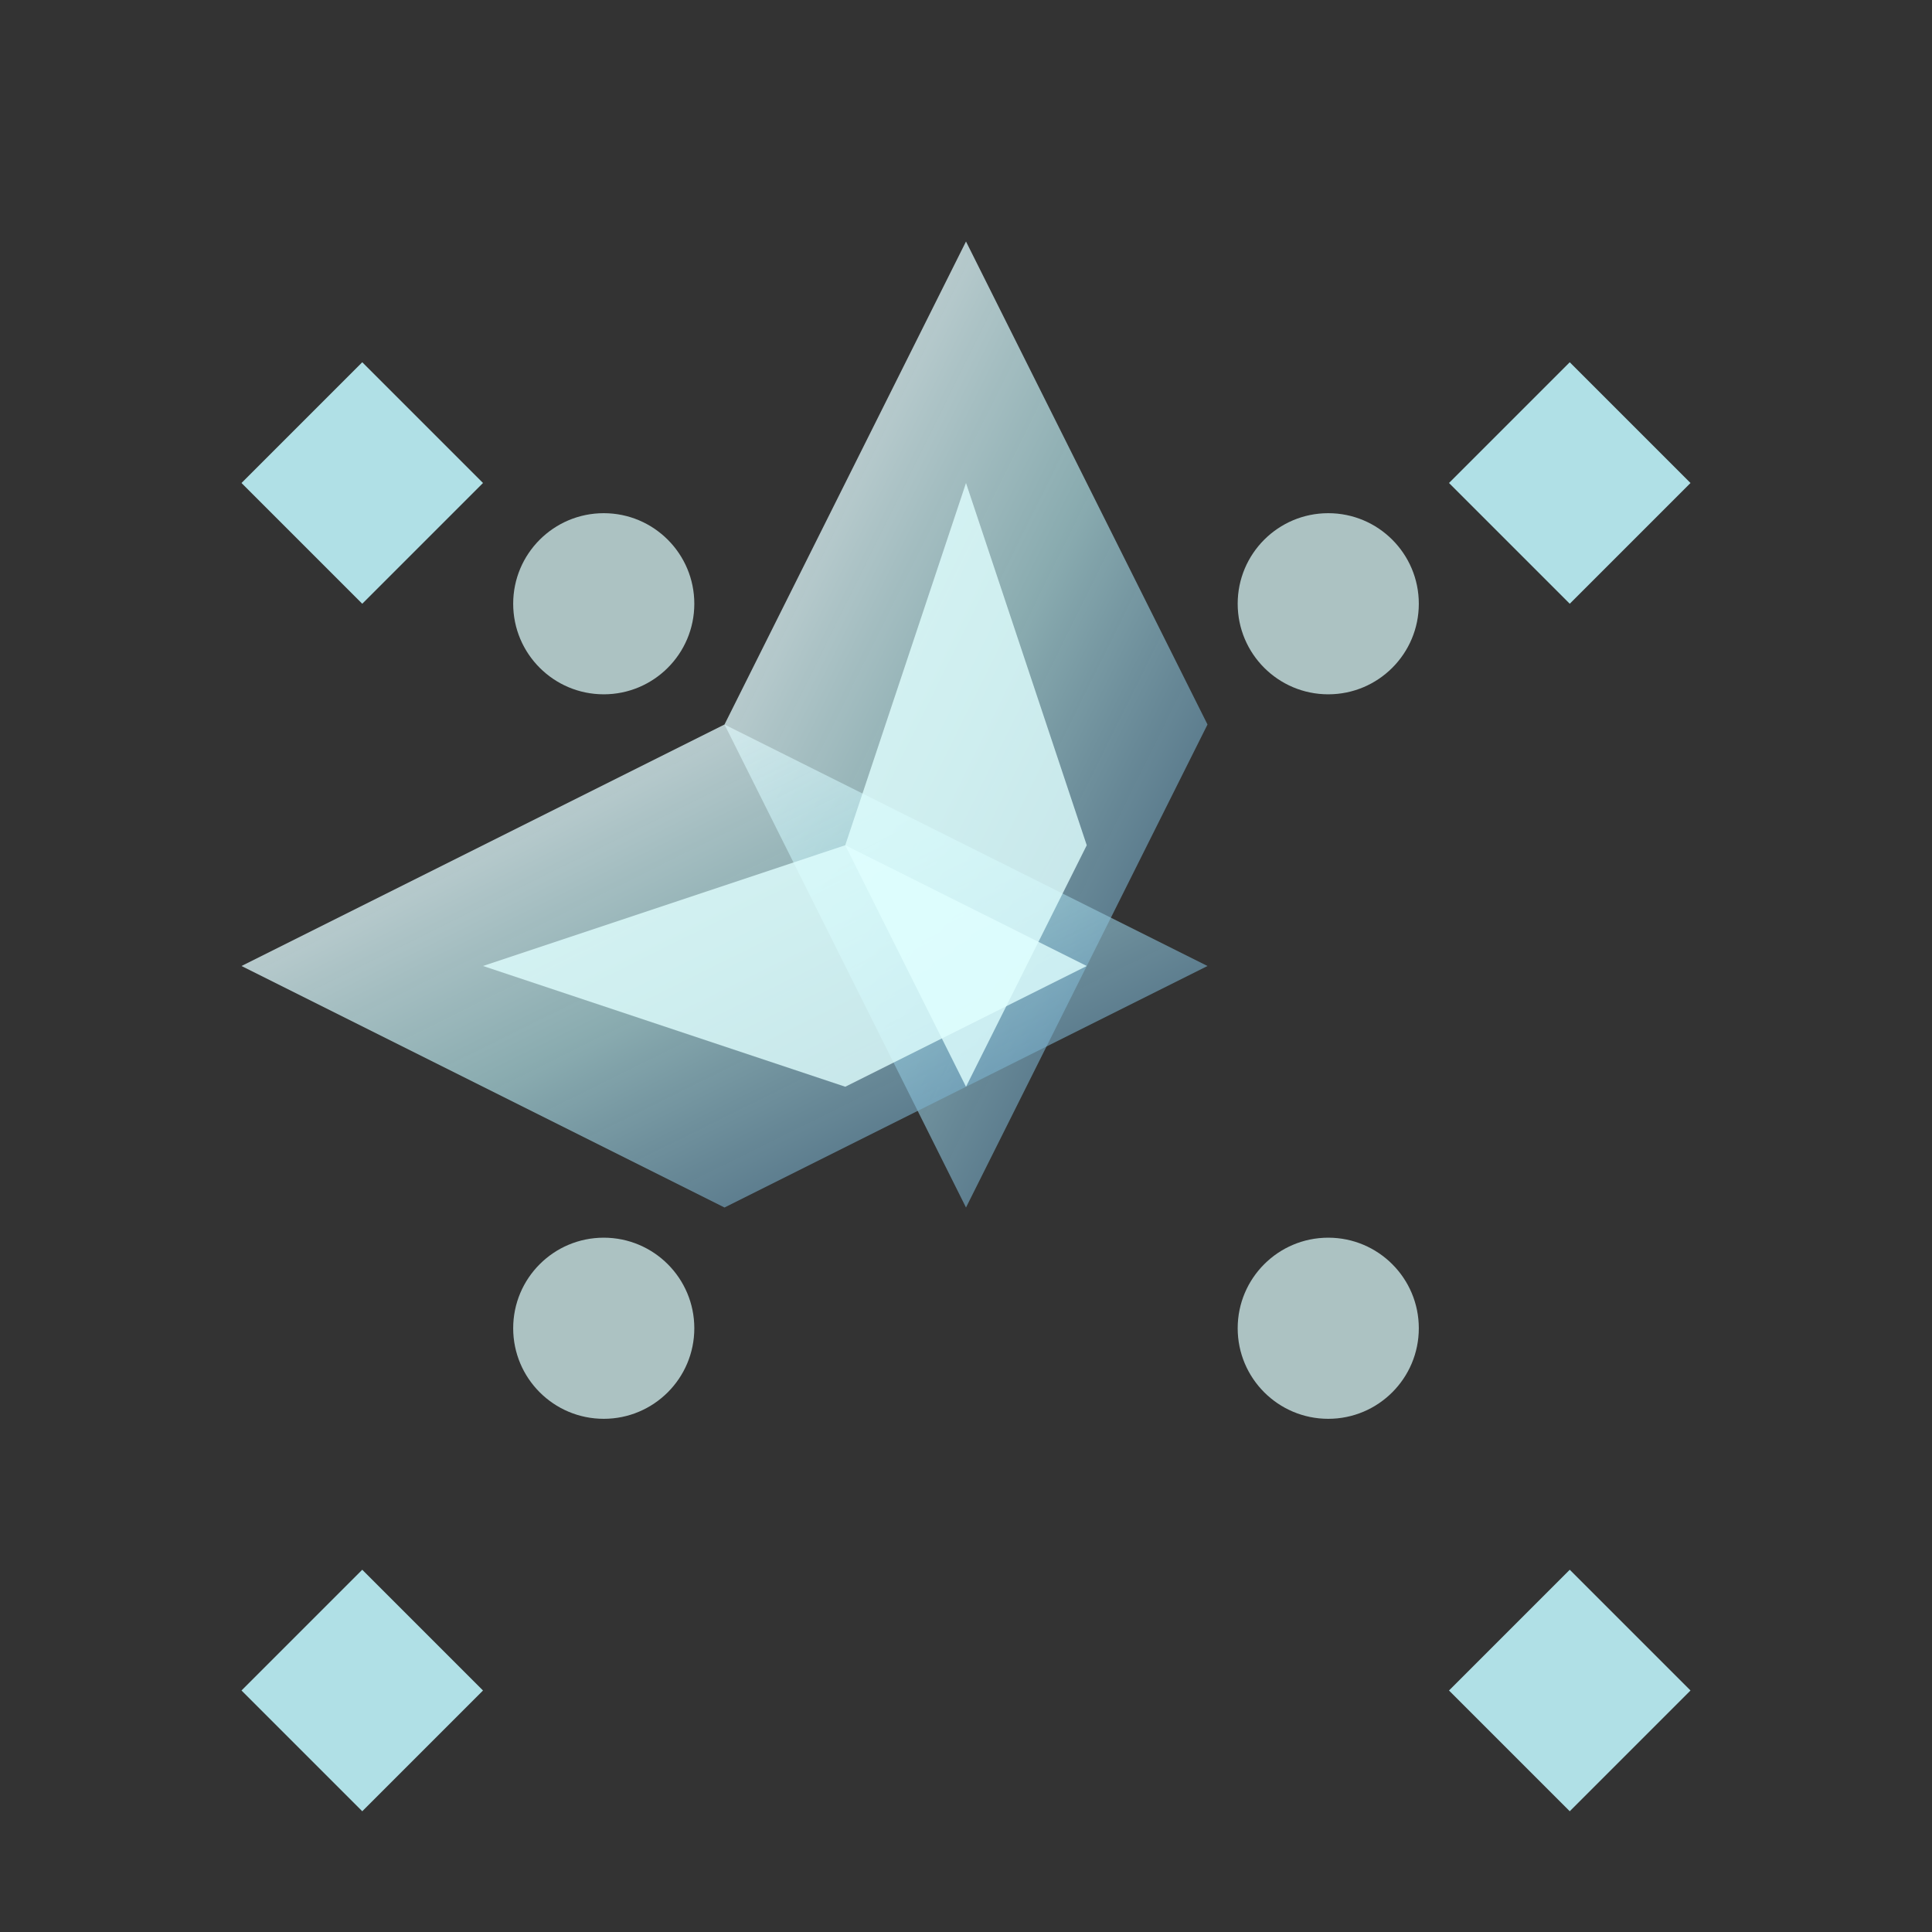 <svg width="32" height="32" viewBox="0 0 32 32" xmlns="http://www.w3.org/2000/svg">
  <rect x="0" y="0" width="32" height="32" fill="#333333" stroke="none"/>
  <!-- Ice shard core -->
  <polygon points="16,4 20,12 16,20 12,12" fill="url(#iceGradient)"/>
  <polygon points="4,16 12,12 20,16 12,20" fill="url(#iceGradient)"/>
  
  <!-- Inner crystal -->
  <polygon points="16,8 18,14 16,18 14,14" fill="#E0FFFF" opacity="0.8"/>
  <polygon points="8,16 14,14 18,16 14,18" fill="#E0FFFF" opacity="0.8"/>
  
  <!-- Ice particles -->
  <polygon points="6,6 8,8 6,10 4,8" fill="#B0E0E6"/>
  <polygon points="26,6 28,8 26,10 24,8" fill="#B0E0E6"/>
  <polygon points="6,26 8,28 6,30 4,28" fill="#B0E0E6"/>
  <polygon points="26,26 28,28 26,30 24,28" fill="#B0E0E6"/>
  
  <!-- Frost trails -->
  <circle cx="10" cy="10" r="1.5" fill="#E0FFFF" opacity="0.7"/>
  <circle cx="22" cy="10" r="1.5" fill="#E0FFFF" opacity="0.7"/>
  <circle cx="10" cy="22" r="1.5" fill="#E0FFFF" opacity="0.7"/>
  <circle cx="22" cy="22" r="1.5" fill="#E0FFFF" opacity="0.7"/>
  
  <defs>
    <linearGradient id="iceGradient" x1="0%" y1="0%" x2="100%" y2="100%">
      <stop offset="0%" style="stop-color:#FFF;stop-opacity:0.9"/>
      <stop offset="50%" style="stop-color:#B0E0E6;stop-opacity:0.7"/>
      <stop offset="100%" style="stop-color:#4682B4;stop-opacity:0.5"/>
    </linearGradient>
  </defs>
</svg>